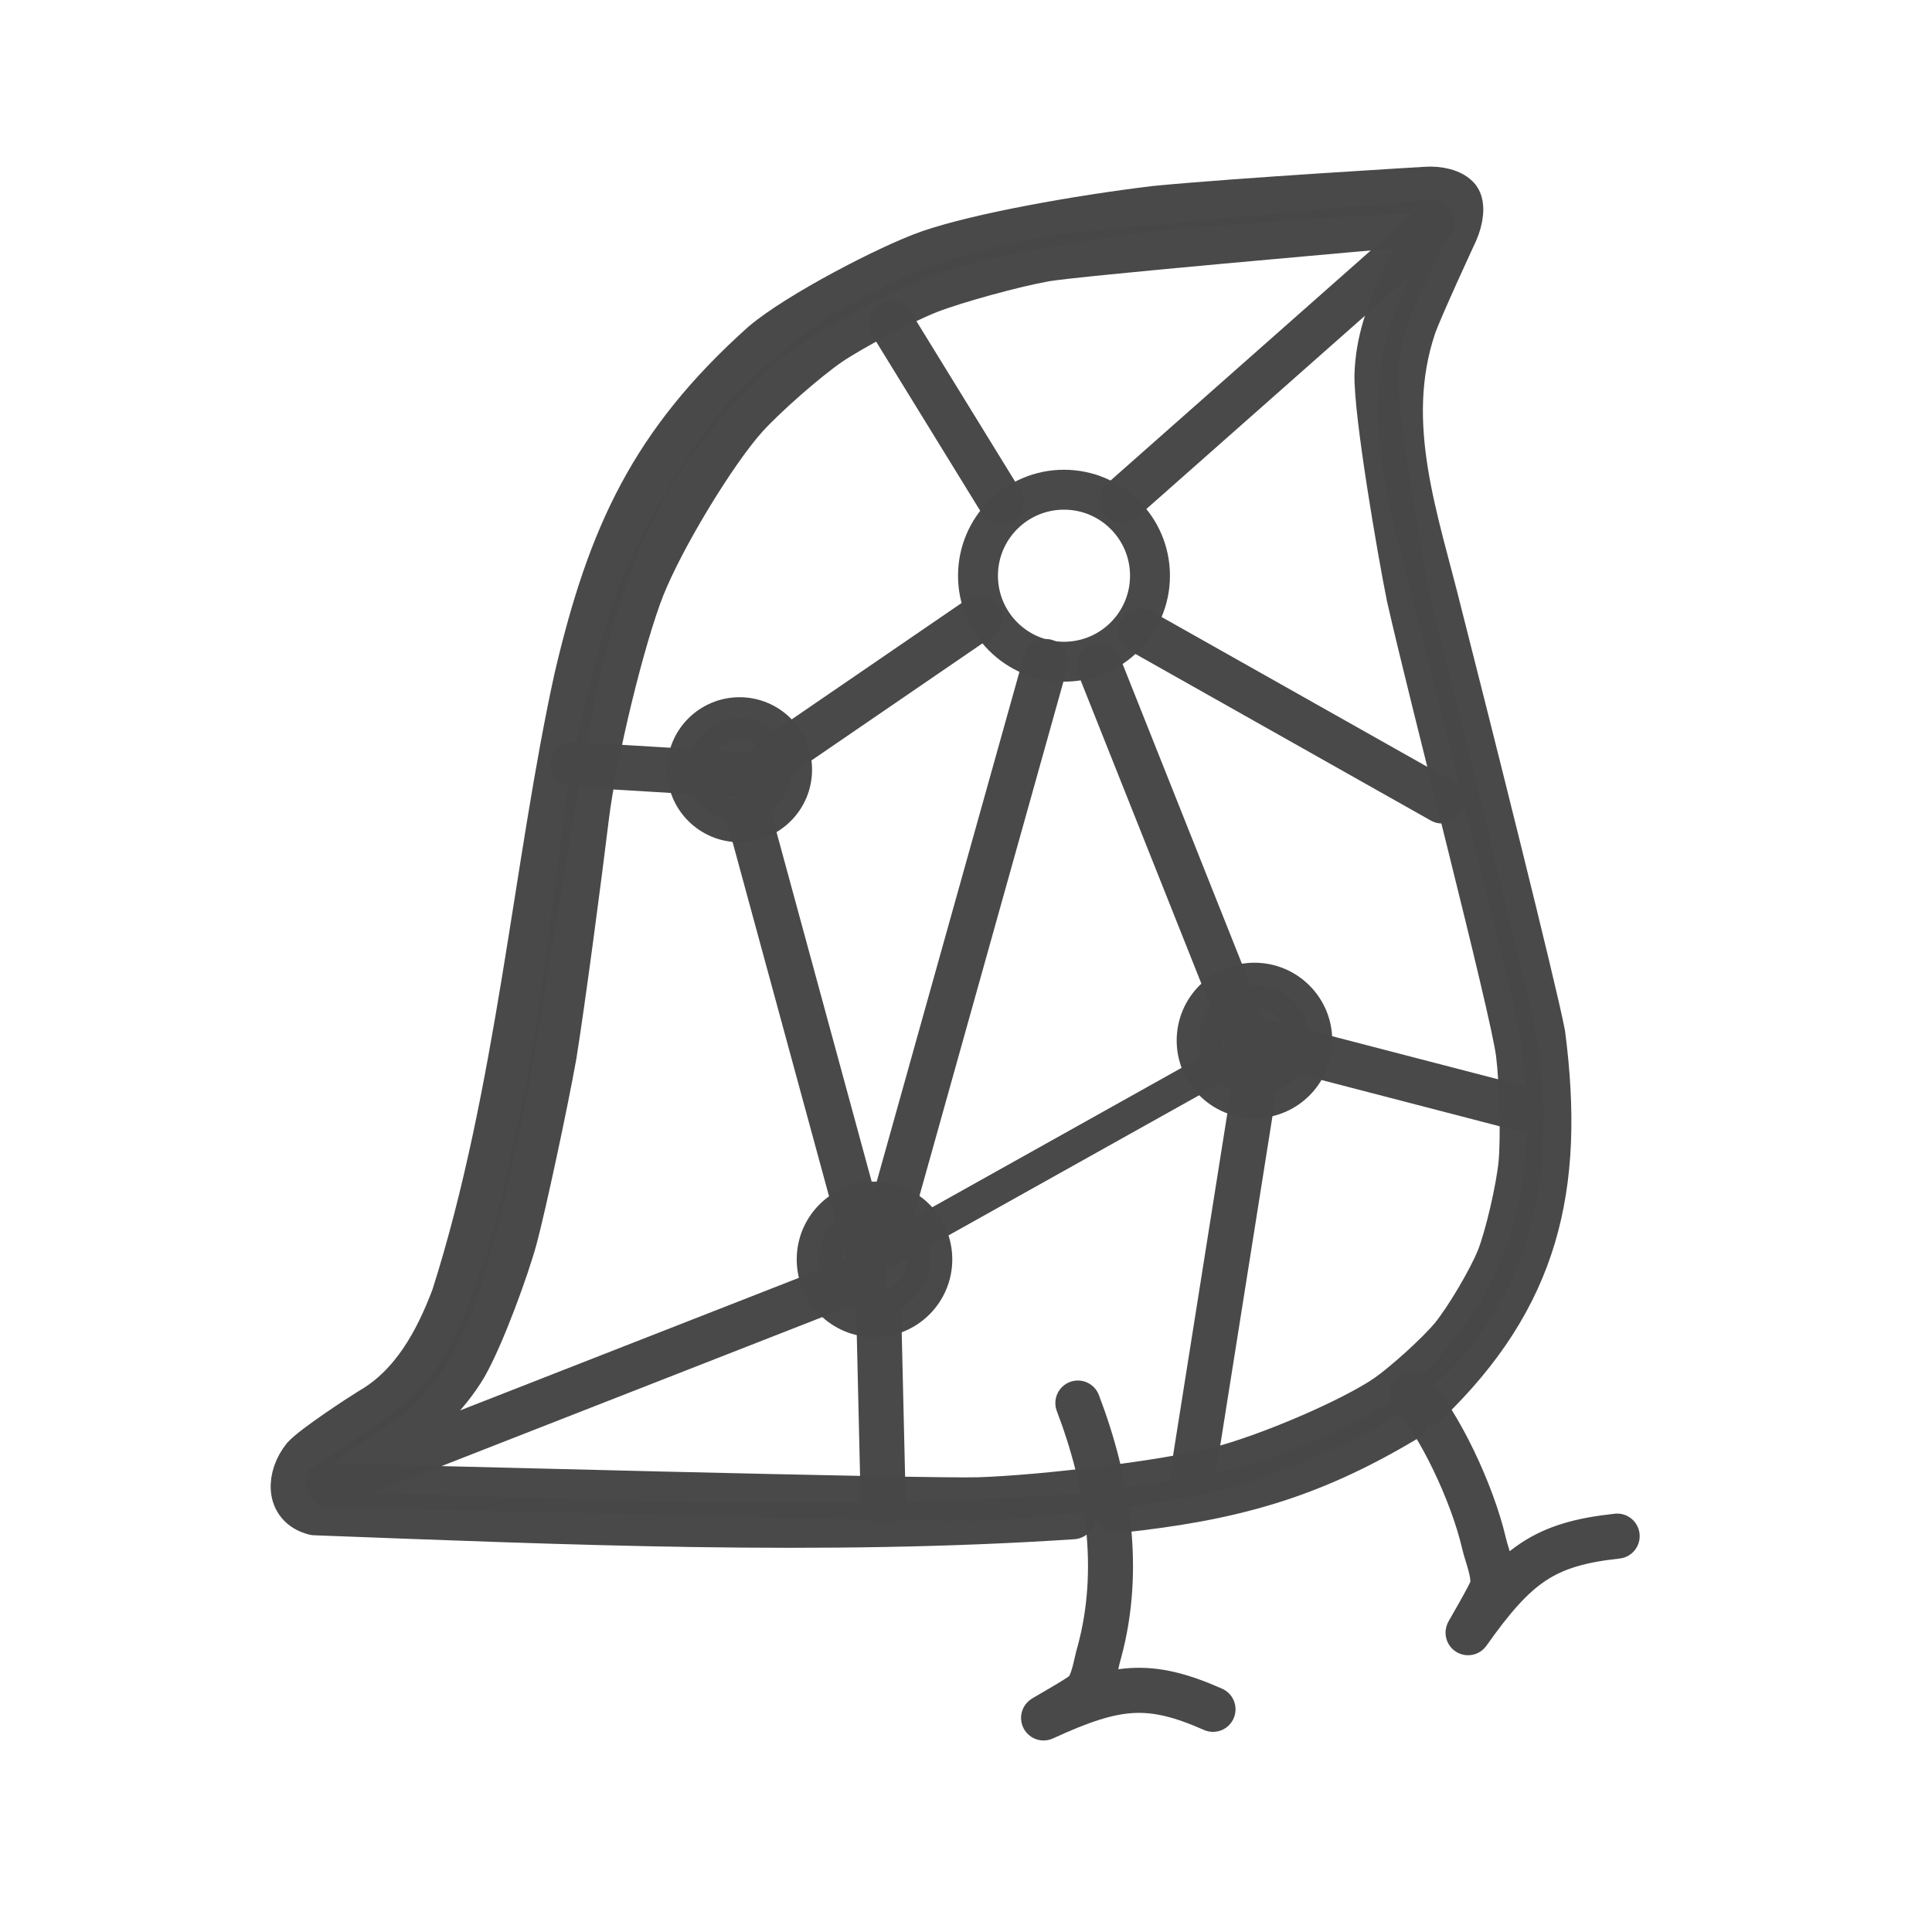 <?xml version="1.0" encoding="UTF-8" standalone="no"?>
<!-- Created with Inkscape (http://www.inkscape.org/) -->

<svg
   width="15cm"
   height="15cm"
   viewBox="0 0 150 150"
   version="1.1"
   id="svg5"
   inkscape:version="1.2 (dc2aedaf03, 2022-05-15)"
   sodipodi:docname="WAG.svg"
   xmlns:inkscape="http://www.inkscape.org/namespaces/inkscape"
   xmlns:sodipodi="http://sodipodi.sourceforge.net/DTD/sodipodi-0.dtd"
   xmlns="http://www.w3.org/2000/svg"
   xmlns:svg="http://www.w3.org/2000/svg">
  <sodipodi:namedview
     id="namedview7"
     pagecolor="#a7a7a7"
     bordercolor="#000000"
     borderopacity="0.25"
     inkscape:showpageshadow="2"
     inkscape:pageopacity="0"
     inkscape:pagecheckerboard="0"
     inkscape:deskcolor="#d1d1d1"
     inkscape:document-units="mm"
     showgrid="false"
     inkscape:zoom="1.5442809"
     inkscape:cx="207.53997"
     inkscape:cy="259.34402"
     inkscape:window-width="1920"
     inkscape:window-height="1001"
     inkscape:window-x="-9"
     inkscape:window-y="-9"
     inkscape:window-maximized="1"
     inkscape:current-layer="layer1-6" />
  <defs
     id="defs2" />
  <g
     inkscape:label="Layer 1"
     inkscape:groupmode="layer"
     id="layer1"
     style="display:none"
     sodipodi:insensitive="true">
    <g
       stroke-linecap="round"
       transform="matrix(0.523,0,0,0.524,-91.069,-377.643)"
       id="Layer_14">
      <path
         d="m 333.813,945.249 c -37.119,2.461 -75.103,0.815 -112.571,-0.592 -4.157,-1.071 -3.753,-5.435 -1.55,-8.157 1.42,-1.58 8.298,-6.08 9.808,-7 6.354,-3.641 9.891,-10.21 12.39,-16.79 9.631,-30.104 12.197,-64.326 18.25,-91.76 4.946,-21.049 11.222,-34.79 27.68,-49.49 5.14,-4.37 18.72,-11.44 24.69,-13.52 7.42,-2.54 21.96,-5.14 33.51,-6.54 12.61,-1.22 39.81,-2.8 40.11,-2.83 2,-0.15 4.02,0.34 4.86,1.4 0.7,0.97 0.44,3.01 -0.37,4.87 -0.44,0.94 -5.3,11.43 -6.21,14.04 -4.873,14.494 0.353,28.474 3.89,42.82 4.11,16.09 14.06,55.61 15.27,62.07 2.969,22.823 -0.99,38.983 -17.258,54.612"
         fill="none"
         stroke="#005daa"
         stroke-width="12"
         stroke-opacity="1"
         stroke-linejoin="round"
         id="path63"
         style="stroke:#474747;stroke-width:6.681;stroke-dasharray:none;stroke-opacity:0.988"
         sodipodi:nodetypes="cccccccccccccccc" />
      <path
         d="m 383.21,930.837 c -14.345,8.559 -25.885,11.689 -42.65,13.474"
         fill="none"
         stroke="#005daa"
         stroke-width="12"
         stroke-opacity="1"
         stroke-linejoin="round"
         id="path65"
         style="stroke:#474747;stroke-width:6.681;stroke-dasharray:none;stroke-opacity:0.988"
         sodipodi:nodetypes="cc" />
    </g>
    <g
       stroke-linecap="round"
       transform="matrix(0.523,0,0,0.524,-10.454,-308.958)"
       id="Layer_10_Copy_2">
      <path
         d="m 232.26,623.38 c -0.78,1.58 -2.61,5.39 -3.67,7.61 -2.26,4.82 -3.73,9.11 -3.9,13.92 -0.14,5.71 3.42,26.36 4.74,32.87 3.25,14.47 15.34,60.72 16.25,67.72 0.55,4.36 0.74,12.51 0.39,16.31 -0.37,3.78 -2,10.79 -3.26,14.01 -1.29,3.2 -4.75,9.05 -6.93,11.7 -2.12,2.54 -6.95,6.87 -9.56,8.7 -5.06,3.51 -17.69,8.94 -25.26,10.86 -7.6,1.91 -25.31,4.13 -35.42,4.46 -7.67,0.23 -84.954,-1.79 -96.604,-2.09"
         fill="none"
         stroke="#c5e5ff"
         stroke-width="6.43"
         stroke-opacity="1"
         stroke-linejoin="miter"
         id="path68"
         sodipodi:nodetypes="cccccccccccc"
         style="stroke:#474747;stroke-opacity:0.988" />
      <path
         d="M 140.59,761.55"
         fill="none"
         stroke="#c5e5ff"
         stroke-width="16.71"
         stroke-opacity="1"
         stroke-linejoin="round"
         id="path70" />
      <path
         d="m 180.41,797.33 c 4.469,11.694 6.537,24.582 3.2,36.87 -0.54,1.71 -0.821,4.662 -2.191,6.022 -0.74,0.73 -6.379,3.878 -6.089,3.758 10.74,-4.919 15.646,-5.461 25.146,-1.275"
         fill="none"
         stroke="#c5e5ff"
         stroke-width="2.57"
         stroke-opacity="1"
         stroke-linejoin="miter"
         id="path72"
         style="stroke:#474747;stroke-width:6.681;stroke-dasharray:none;stroke-opacity:0.988"
         sodipodi:nodetypes="ccccc" />
      <path
         d="m 230.038,796.019 c 3.929,4.219 8.885,14.442 10.676,22.117 0.408,1.835 1.704,4.663 1.176,6.614 -0.288,1.05 -3.747,6.856 -3.547,6.595 7.154,-10.08 11.318,-13.137 22.13,-14.3"
         fill="none"
         stroke="#c5e5ff"
         stroke-width="2.57"
         stroke-opacity="1"
         stroke-linejoin="miter"
         id="path72-0"
         style="stroke:#474747;stroke-width:6.681;stroke-dasharray:none;stroke-opacity:0.988"
         sodipodi:nodetypes="ccccc" />
      <path
         d="M 210.43,761.55"
         fill="none"
         stroke="#c5e5ff"
         stroke-width="25.69"
         stroke-opacity="1"
         stroke-linejoin="round"
         id="path76" />
      <path
         d="M 146.21,674.85"
         fill="none"
         stroke="#c5e5ff"
         stroke-width="17.66"
         stroke-opacity="1"
         stroke-linejoin="round"
         id="path78" />
      <path
         d="M 191.17,702.15"
         fill="none"
         stroke="#c5e5ff"
         stroke-width="14.45"
         stroke-opacity="1"
         stroke-linejoin="round"
         id="path80" />
      <path
         d="m 233.02,622.4 c -11.48,0.99 -52.73,4.61 -57.44,5.42 -4.62,0.82 -13.25,3.18 -17.27,4.73 -4.01,1.58 -11.41,5.46 -14.82,7.77 -3.39,2.33 -9.48,7.65 -12.36,10.81 -4.66,5.15 -12.4,17.88 -15.36,25.29 -2.95,7.43 -7.12,24.52 -8.3,34.03 -1.14,9.34 -3.51,27.25 -4.8,35.3 -1.35,7.54 -4.56,22.37 -5.81,27.05 -1.19,4.4 -4.85,14.49 -7.46,19.04 -2.59,4.37 -7.05,8.67 -11.28,11.48 -4.37,2.92 -9.47,6.32 -10.19,6.8 l 72.66,-48.57"
         fill="none"
         stroke="#c5e5ff"
         stroke-width="6.43"
         stroke-opacity="1"
         stroke-linejoin="miter"
         id="path82"
         sodipodi:nodetypes="ccccccccccccc"
         style="stroke:#474747;stroke-width:6.681;stroke-dasharray:none;stroke-opacity:0.988" />
      <path
         d="m 141.599,761.1 h 55.507"
         fill="none"
         stroke="#c5e5ff"
         stroke-width="4.82"
         stroke-opacity="1"
         stroke-linejoin="round"
         id="path84"
         sodipodi:nodetypes="cc"
         style="stroke:#474747;stroke-opacity:0.988" />
      <path
         d="M 204.628,751.214 191.1,702.49"
         fill="none"
         stroke="#c5e5ff"
         stroke-width="4.82"
         stroke-opacity="1"
         stroke-linejoin="round"
         id="path86"
         style="stroke:#474747;stroke-width:6.681;stroke-dasharray:none;stroke-opacity:0.988"
         sodipodi:nodetypes="cc" />
      <path
         d="m 191.1,700.89 -45.76,-26.5"
         fill="none"
         stroke="#c5e5ff"
         stroke-width="4.82"
         stroke-opacity="1"
         stroke-linejoin="round"
         id="path88"
         style="stroke:#474747;stroke-width:6.681;stroke-dasharray:none;stroke-opacity:0.988" />
      <path
         d="M 144.4,674.39 232.04,623.82"
         fill="none"
         stroke="#c5e5ff"
         stroke-width="4.82"
         stroke-opacity="1"
         stroke-linejoin="round"
         id="path90"
         sodipodi:nodetypes="cc"
         style="stroke:#474747;stroke-width:6.681;stroke-dasharray:none;stroke-opacity:0.988" />
      <path
         d="m 140.929,761.1 48.779,-58.61"
         fill="none"
         stroke="#c5e5ff"
         stroke-width="4.82"
         stroke-opacity="1"
         stroke-linejoin="round"
         id="path92"
         sodipodi:nodetypes="cc"
         style="stroke:#474747;stroke-width:6.681;stroke-dasharray:none;stroke-opacity:0.988" />
      <path
         d="M 221.899,770.54 238.46,781.17"
         fill="none"
         stroke="#c5e5ff"
         stroke-width="4.82"
         stroke-opacity="1"
         stroke-linejoin="round"
         id="path94"
         sodipodi:nodetypes="cc"
         style="stroke:#474747;stroke-width:6.681;stroke-dasharray:none;stroke-opacity:0.988" />
      <path
         d="m 117.24,671.99 26.49,1.6"
         fill="none"
         stroke="#c5e5ff"
         stroke-width="4.82"
         stroke-opacity="1"
         stroke-linejoin="round"
         id="path96"
         style="stroke:#474747;stroke-width:6.681;stroke-dasharray:none;stroke-opacity:0.988" />
      <path
         d="m 190.3,700.08 39.33,-73.85"
         fill="none"
         stroke="#c5e5ff"
         stroke-width="4.82"
         stroke-opacity="1"
         stroke-linejoin="round"
         id="path98"
         style="stroke:#474747;stroke-width:6.681;stroke-dasharray:none;stroke-opacity:0.988" />
      <path
         d="m 145.34,676.8 -4.82,81.89"
         fill="none"
         stroke="#c5e5ff"
         stroke-width="4.82"
         stroke-opacity="1"
         stroke-linejoin="round"
         id="path100"
         style="stroke:#474747;stroke-width:6.681;stroke-dasharray:none;stroke-opacity:0.988" />
      <path
         d="m 139.72,763.776 16.05,46.698"
         fill="none"
         stroke="#c5e5ff"
         stroke-width="4.82"
         stroke-opacity="1"
         stroke-linejoin="round"
         id="path102"
         sodipodi:nodetypes="cc"
         style="stroke:#474747;stroke-width:6.681;stroke-dasharray:none;stroke-opacity:0.988" />
      <path
         d="M 204.637,776.792 197.52,807.66"
         fill="none"
         stroke="#c5e5ff"
         stroke-width="4.82"
         stroke-opacity="1"
         stroke-linejoin="round"
         id="path104"
         sodipodi:nodetypes="cc"
         style="stroke:#474747;stroke-width:6.681;stroke-dasharray:none;stroke-opacity:0.988" />
      <path
         d="M 192.7,700.927 234.45,708.11"
         fill="none"
         stroke="#c5e5ff"
         stroke-width="4.82"
         stroke-opacity="1"
         stroke-linejoin="round"
         id="path106"
         sodipodi:nodetypes="cc"
         style="stroke:#474747;stroke-width:6.681;stroke-dasharray:none;stroke-opacity:0.988" />
      <path
         d="M 210.43,761.55"
         fill="none"
         stroke="#005daa"
         stroke-width="14.45"
         stroke-opacity="1"
         stroke-linejoin="round"
         id="path108" />
    </g>
    <circle
       style="fill:none;stroke:#474747;stroke-width:3.099;stroke-dasharray:none;stroke-opacity:0.988"
       id="path2669"
       cx="99.272"
       cy="91.894"
       r="6.677" />
    <circle
       style="fill:#474747;fill-opacity:0.988;stroke:#474747;stroke-width:3.5;stroke-dasharray:none;stroke-opacity:0.988"
       id="path3980"
       cx="65.916"
       cy="44.714"
       r="4.289" />
    <circle
       style="fill:#474747;fill-opacity:0.988;stroke:#474747;stroke-width:3.262;stroke-dasharray:none;stroke-opacity:0.988"
       id="path3980-8"
       cx="89.674"
       cy="58.814"
       r="3.998" />
    <circle
       style="fill:#474747;fill-opacity:0.988;stroke:#474747;stroke-width:3.5;stroke-dasharray:none;stroke-opacity:0.988"
       id="path3980-7"
       cx="62.629"
       cy="90.665"
       r="4.289" />
  </g>
  <g
     inkscape:groupmode="layer"
     id="layer2"
     inkscape:label="Layer 2"
     transform="translate(17.476,-0.514)"
     style="display:inline"
     sodipodi:insensitive="true">
    <g
       inkscape:label="Layer 1"
       inkscape:groupmode="layer"
       id="layer1-6"
       style="display:inline"
       transform="translate(-17.692,0.605)">
      <g
         stroke-linecap="round"
         transform="matrix(0.523,0,0,0.524,-91.069,-377.643)"
         id="Layer_14-6">
        <path
           d="m 333.813,945.249 c -37.119,2.461 -75.103,0.815 -112.571,-0.592 -4.157,-1.071 -3.753,-5.435 -1.55,-8.157 1.42,-1.58 8.298,-6.08 9.808,-7 6.354,-3.641 9.891,-10.21 12.39,-16.79 9.631,-30.104 12.197,-64.326 18.25,-91.76 4.946,-21.049 11.222,-34.79 27.68,-49.49 5.14,-4.37 18.72,-11.44 24.69,-13.52 7.42,-2.54 21.96,-5.14 33.51,-6.54 12.61,-1.22 39.81,-2.8 40.11,-2.83 2,-0.15 4.02,0.34 4.86,1.4 0.7,0.97 0.44,3.01 -0.37,4.87 -0.44,0.94 -5.3,11.43 -6.21,14.04 -4.873,14.494 0.353,28.474 3.89,42.82 4.11,16.09 14.06,55.61 15.27,62.07 2.969,22.823 -0.99,38.983 -17.258,54.612"
           fill="none"
           stroke="#005daa"
           stroke-width="12"
           stroke-opacity="1"
           stroke-linejoin="round"
           id="path63-2"
           style="stroke:#474747;stroke-width:6.681;stroke-dasharray:none;stroke-opacity:0.988"
           sodipodi:nodetypes="cccccccccccccccc" />
        <path
           d="m 383.21,930.837 c -14.345,8.559 -25.885,11.689 -42.65,13.474"
           fill="none"
           stroke="#005daa"
           stroke-width="12"
           stroke-opacity="1"
           stroke-linejoin="round"
           id="path65-6"
           style="stroke:#474747;stroke-width:6.681;stroke-dasharray:none;stroke-opacity:0.988"
           sodipodi:nodetypes="cc" />
      </g>
      <g
         stroke-linecap="round"
         transform="matrix(0.523,0,0,0.524,-10.454,-308.958)"
         id="Layer_10_Copy_2-7">
        <path
           d="m 232.26,623.38 c -0.78,1.58 -2.61,5.39 -3.67,7.61 -2.26,4.82 -3.73,9.11 -3.9,13.92 -0.14,5.71 3.42,26.36 4.74,32.87 3.25,14.47 15.34,60.72 16.25,67.72 0.55,4.36 0.74,12.51 0.39,16.31 -0.37,3.78 -2,10.79 -3.26,14.01 -1.29,3.2 -4.75,9.05 -6.93,11.7 -2.12,2.54 -6.95,6.87 -9.56,8.7 -5.06,3.51 -17.69,8.94 -25.26,10.86 -7.6,1.91 -25.31,4.13 -35.42,4.46 -7.67,0.23 -84.954,-1.79 -96.604,-2.09"
           fill="none"
           stroke="#c5e5ff"
           stroke-width="6.43"
           stroke-opacity="1"
           stroke-linejoin="miter"
           id="path68-5"
           sodipodi:nodetypes="cccccccccccc"
           style="stroke:#474747;stroke-opacity:0.988" />
        <path
           d="M 140.59,761.55"
           fill="none"
           stroke="#c5e5ff"
           stroke-width="16.71"
           stroke-opacity="1"
           stroke-linejoin="round"
           id="path70-4" />
        <path
           d="m 180.41,797.33 c 4.469,11.694 6.537,24.582 3.2,36.87 -0.54,1.71 -0.821,4.662 -2.191,6.022 -0.74,0.73 -6.379,3.878 -6.089,3.758 10.74,-4.919 15.646,-5.461 25.146,-1.275"
           fill="none"
           stroke="#c5e5ff"
           stroke-width="2.57"
           stroke-opacity="1"
           stroke-linejoin="miter"
           id="path72-6"
           style="stroke:#474747;stroke-width:6.681;stroke-dasharray:none;stroke-opacity:0.988"
           sodipodi:nodetypes="ccccc" />
        <path
           d="m 230.038,796.019 c 3.929,4.219 8.885,14.442 10.676,22.117 0.408,1.835 1.704,4.663 1.176,6.614 -0.288,1.05 -3.747,6.856 -3.547,6.595 7.154,-10.08 11.318,-13.137 22.13,-14.3"
           fill="none"
           stroke="#c5e5ff"
           stroke-width="2.57"
           stroke-opacity="1"
           stroke-linejoin="miter"
           id="path72-0-3"
           style="stroke:#474747;stroke-width:6.681;stroke-dasharray:none;stroke-opacity:0.988"
           sodipodi:nodetypes="ccccc" />
        <path
           d="M 210.43,761.55"
           fill="none"
           stroke="#c5e5ff"
           stroke-width="25.69"
           stroke-opacity="1"
           stroke-linejoin="round"
           id="path76-9" />
        <path
           d="M 146.21,674.85"
           fill="none"
           stroke="#c5e5ff"
           stroke-width="17.66"
           stroke-opacity="1"
           stroke-linejoin="round"
           id="path78-9" />
        <path
           d="M 191.17,702.15"
           fill="none"
           stroke="#c5e5ff"
           stroke-width="14.45"
           stroke-opacity="1"
           stroke-linejoin="round"
           id="path80-3" />
        <path
           d="m 233.02,622.4 c -11.48,0.99 -52.73,4.61 -57.44,5.42 -4.62,0.82 -13.25,3.18 -17.27,4.73 -4.01,1.58 -11.41,5.46 -14.82,7.77 -3.39,2.33 -9.48,7.65 -12.36,10.81 -4.66,5.15 -12.4,17.88 -15.36,25.29 -2.95,7.43 -7.12,24.52 -8.3,34.03 -1.14,9.34 -3.51,27.25 -4.8,35.3 -1.35,7.54 -4.56,22.37 -5.81,27.05 -1.19,4.4 -4.85,14.49 -7.46,19.04 -2.59,4.37 -7.05,8.67 -11.28,11.48 -4.37,2.92 -9.47,6.32 -10.19,6.8 l 80.842,-31.578"
           fill="none"
           stroke="#c5e5ff"
           stroke-width="6.43"
           stroke-opacity="1"
           stroke-linejoin="miter"
           id="path82-5"
           sodipodi:nodetypes="ccccccccccccc"
           style="stroke:#474747;stroke-width:6.681;stroke-dasharray:none;stroke-opacity:0.988" />
        <path
           d="M 152.073,774.824 205.943,744.761"
           fill="none"
           stroke="#c5e5ff"
           stroke-width="4.82"
           stroke-opacity="1"
           stroke-linejoin="round"
           id="path84-3"
           sodipodi:nodetypes="cc"
           style="stroke:#474747;stroke-opacity:0.988" />
        <path
           d="M 205.609,743.372 183.572,688.112"
           fill="none"
           stroke="#c5e5ff"
           stroke-width="4.82"
           stroke-opacity="1"
           stroke-linejoin="round"
           id="path86-5"
           style="stroke:#474747;stroke-width:6.681;stroke-dasharray:none;stroke-opacity:0.988"
           sodipodi:nodetypes="cc" />
        <path
           d="m 165.898,680.957 -31.032,21.209"
           fill="none"
           stroke="#c5e5ff"
           stroke-width="4.82"
           stroke-opacity="1"
           stroke-linejoin="round"
           id="path88-6"
           style="stroke:#474747;stroke-width:6.681;stroke-dasharray:none;stroke-opacity:0.988"
           sodipodi:nodetypes="cc" />
        <path
           d="M 186.949,663.607 232.04,623.82"
           fill="none"
           stroke="#c5e5ff"
           stroke-width="4.82"
           stroke-opacity="1"
           stroke-linejoin="round"
           id="path90-5"
           sodipodi:nodetypes="cc"
           style="stroke:#474747;stroke-width:6.681;stroke-dasharray:none;stroke-opacity:0.988" />
        <path
           d="m 151.402,773.844 24.232,-86.386"
           fill="none"
           stroke="#c5e5ff"
           stroke-width="4.82"
           stroke-opacity="1"
           stroke-linejoin="round"
           id="path92-9"
           sodipodi:nodetypes="cc"
           style="stroke:#474747;stroke-width:6.681;stroke-dasharray:none;stroke-opacity:0.988" />
        <path
           d="m 207.826,743.744 38.489,9.977"
           fill="none"
           stroke="#c5e5ff"
           stroke-width="4.82"
           stroke-opacity="1"
           stroke-linejoin="round"
           id="path94-0"
           sodipodi:nodetypes="cc"
           style="stroke:#474747;stroke-width:6.681;stroke-dasharray:none;stroke-opacity:0.988" />
        <path
           d="m 105.457,702.707 26.49,1.6"
           fill="none"
           stroke="#c5e5ff"
           stroke-width="4.82"
           stroke-opacity="1"
           stroke-linejoin="round"
           id="path96-9"
           style="stroke:#474747;stroke-width:6.681;stroke-dasharray:none;stroke-opacity:0.988" />
        <path
           d="m 169.026,663.808 -16.31,-26.468"
           fill="none"
           stroke="#c5e5ff"
           stroke-width="4.82"
           stroke-opacity="1"
           stroke-linejoin="round"
           id="path98-7"
           style="stroke:#474747;stroke-width:6.681;stroke-dasharray:none;stroke-opacity:0.988"
           sodipodi:nodetypes="cc" />
        <path
           d="m 131.594,710.458 17.436,63.918"
           fill="none"
           stroke="#c5e5ff"
           stroke-width="4.82"
           stroke-opacity="1"
           stroke-linejoin="round"
           id="path100-4"
           style="stroke:#474747;stroke-width:6.681;stroke-dasharray:none;stroke-opacity:0.988"
           sodipodi:nodetypes="cc" />
        <path
           d="m 150.848,783.709 0.667,28.399"
           fill="none"
           stroke="#c5e5ff"
           stroke-width="4.82"
           stroke-opacity="1"
           stroke-linejoin="round"
           id="path102-5"
           sodipodi:nodetypes="cc"
           style="stroke:#474747;stroke-width:6.681;stroke-dasharray:none;stroke-opacity:0.988" />
        <path
           d="M 207.256,746.402 197.52,807.66"
           fill="none"
           stroke="#c5e5ff"
           stroke-width="4.82"
           stroke-opacity="1"
           stroke-linejoin="round"
           id="path104-7"
           sodipodi:nodetypes="cc"
           style="stroke:#474747;stroke-width:6.681;stroke-dasharray:none;stroke-opacity:0.988" />
        <path
           d="M 189.754,682.954 234.45,708.11"
           fill="none"
           stroke="#c5e5ff"
           stroke-width="4.82"
           stroke-opacity="1"
           stroke-linejoin="round"
           id="path106-9"
           sodipodi:nodetypes="cc"
           style="stroke:#474747;stroke-width:6.681;stroke-dasharray:none;stroke-opacity:0.988" />
        <path
           d="M 210.43,761.55"
           fill="none"
           stroke="#005daa"
           stroke-width="14.45"
           stroke-opacity="1"
           stroke-linejoin="round"
           id="path108-4" />
      </g>
      <circle
         style="fill:none;stroke:#474747;stroke-width:3.099;stroke-dasharray:none;stroke-opacity:0.988"
         id="path2669-0"
         cx="82.824"
         cy="44.607"
         r="6.677" />
      <circle
         style="fill:#474747;fill-opacity:0.988;stroke:#474747;stroke-width:3.5;stroke-dasharray:none;stroke-opacity:0.988"
         id="path3980-1"
         cx="97.612"
         cy="80.693"
         r="4.289" />
      <circle
         style="fill:#474747;fill-opacity:0.988;stroke:#474747;stroke-width:3.262;stroke-dasharray:none;stroke-opacity:0.988"
         id="path3980-8-3"
         cx="57.635"
         cy="59.67"
         r="3.998" />
      <circle
         style="fill:#474747;fill-opacity:0.988;stroke:#474747;stroke-width:3.5;stroke-dasharray:none;stroke-opacity:0.988"
         id="path3980-7-1"
         cx="68.112"
         cy="97.689"
         r="4.289" />
    </g>
  </g>
</svg>
